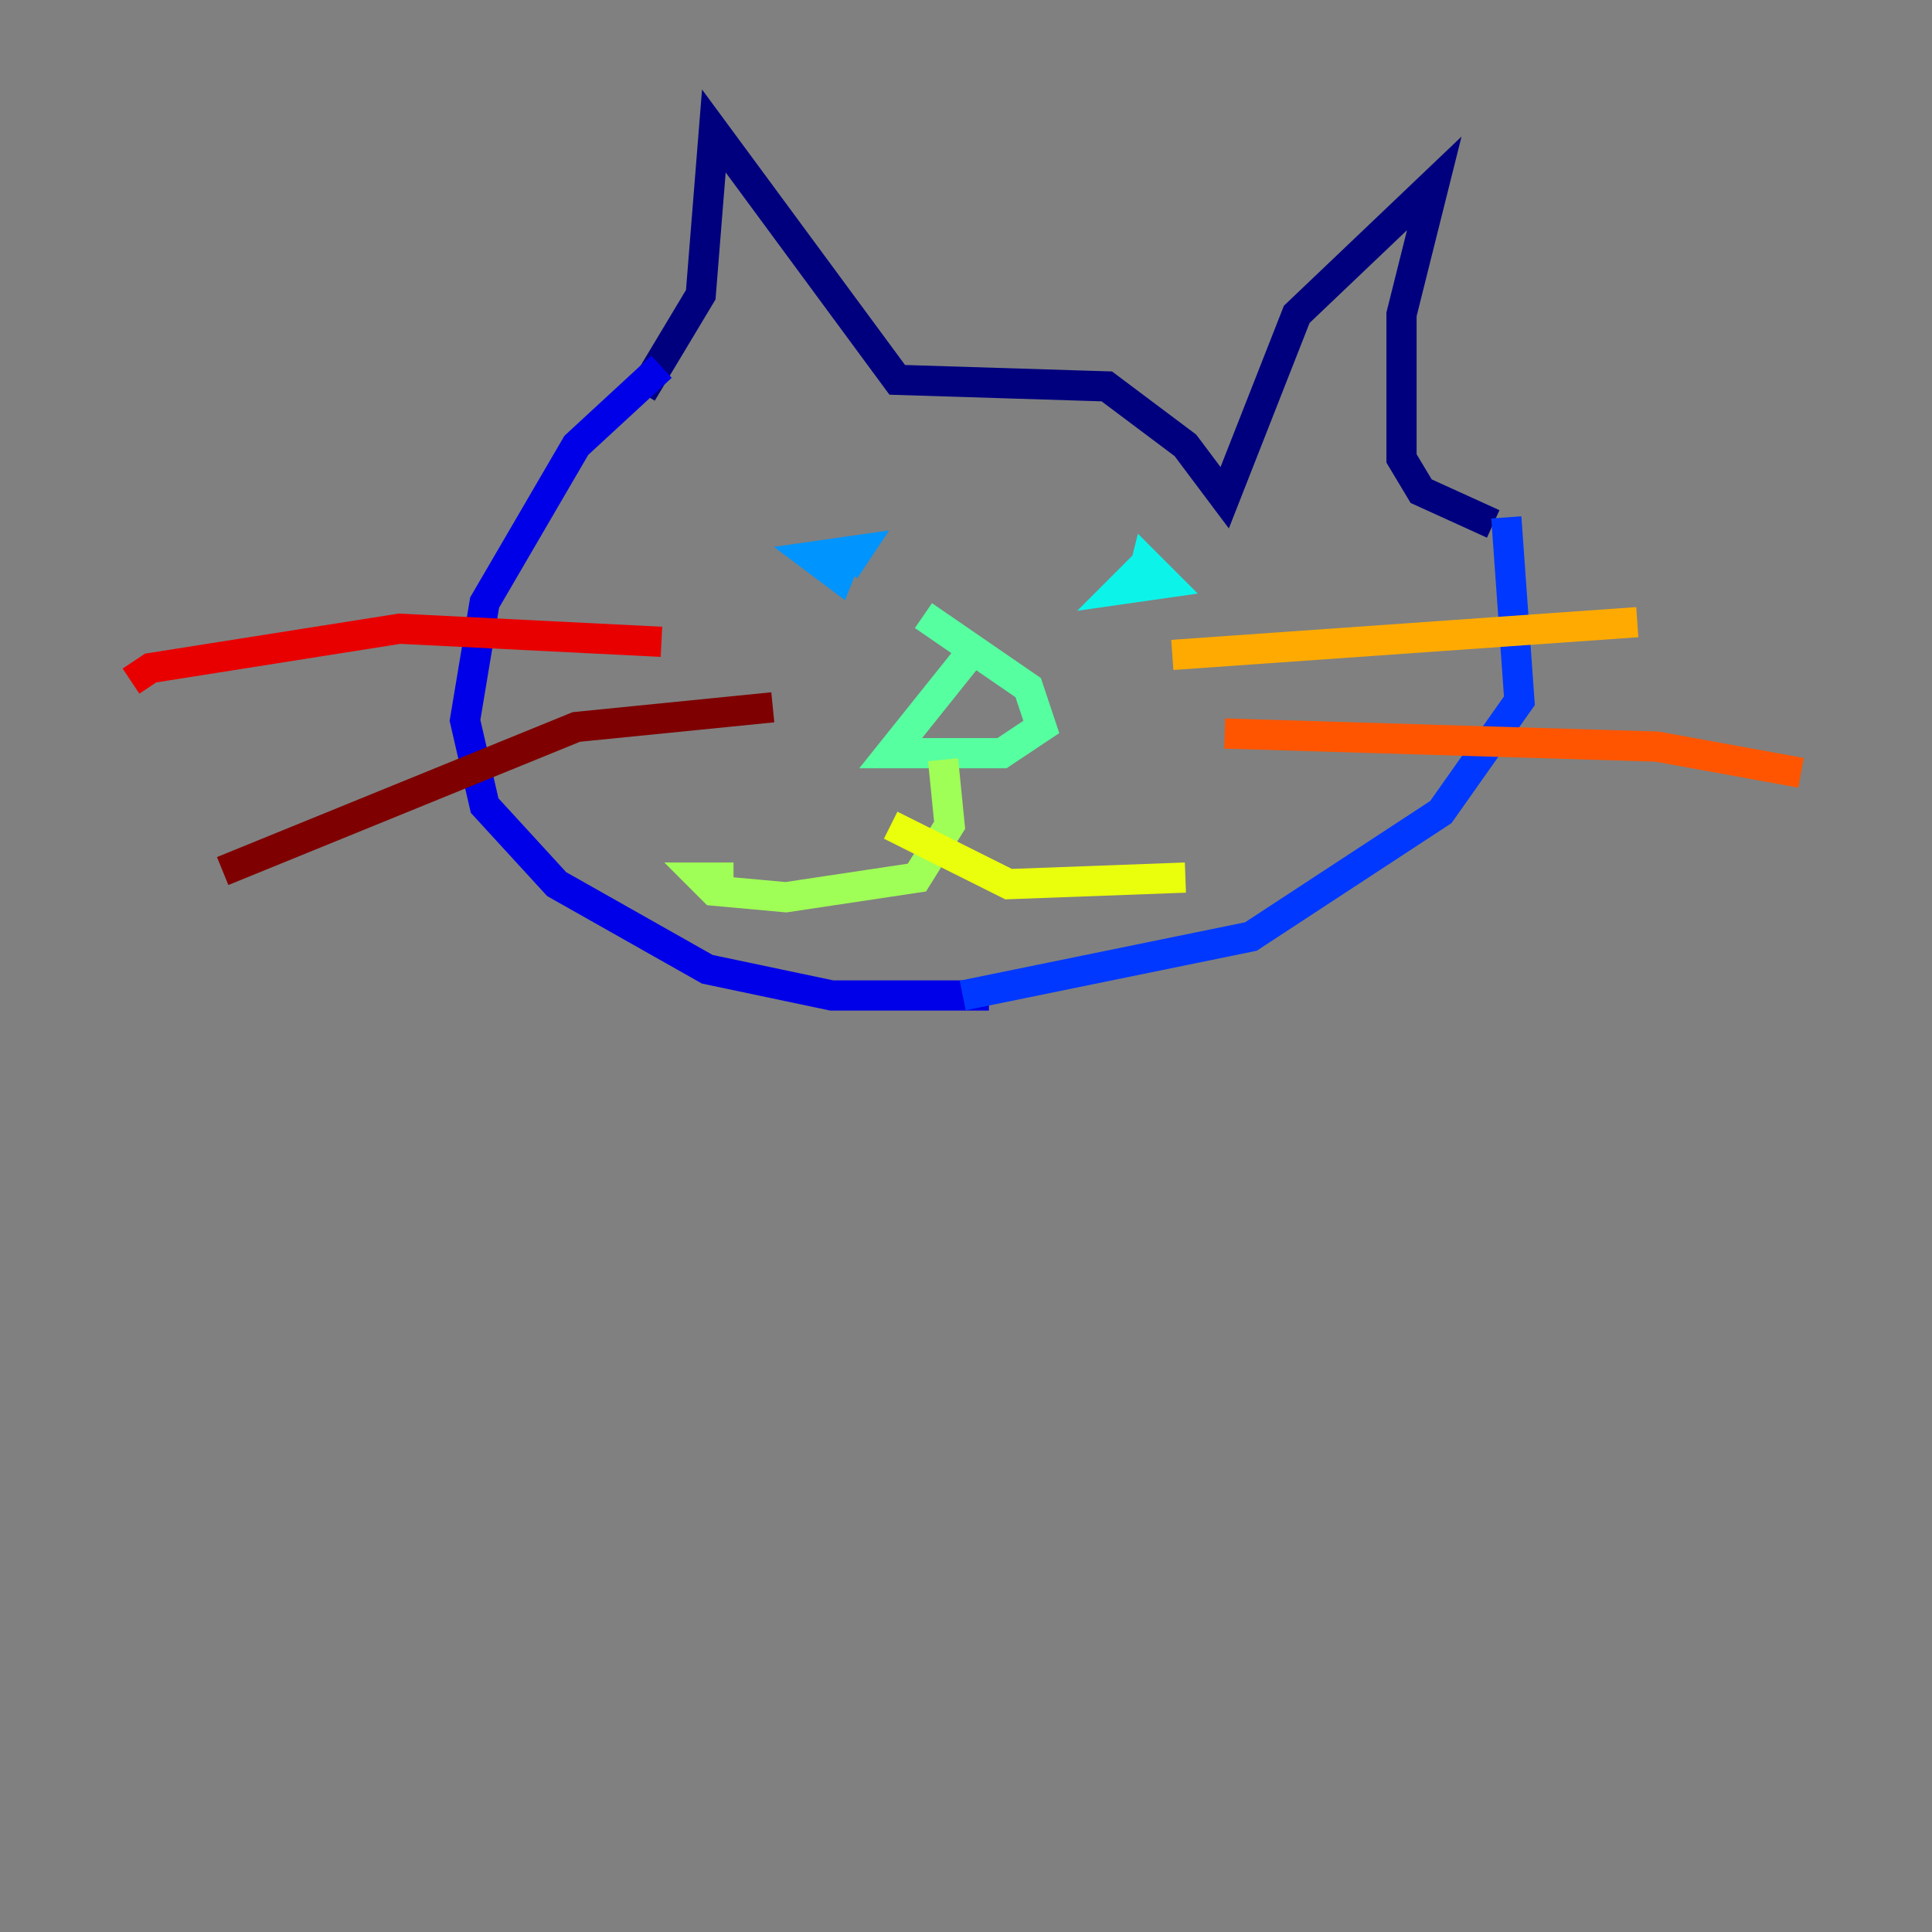 <?xml version="1.0" encoding="utf-8" ?>
<svg baseProfile="tiny" height="128" version="1.2" viewBox="0,0,128,128" width="128" xmlns="http://www.w3.org/2000/svg" xmlns:ev="http://www.w3.org/2001/xml-events" xmlns:xlink="http://www.w3.org/1999/xlink"><rect x="0" y="0" width="128" height="128" fill="#808080" stroke="none"/><defs /><polyline fill="none" points="42.522,26.034 46.427,19.525 47.295,8.678 59.444,25.166 73.329,25.6 78.536,29.505 81.139,32.976 85.912,20.827 95.024,12.149 92.854,20.827 92.854,30.373 94.156,32.542 98.929,34.712" stroke="#00007f" stroke-width="2" /><polyline fill="none" points="43.824,24.298 38.183,29.505 32.108,39.919 30.807,47.729 32.108,53.37 36.881,58.576 46.861,64.217 55.105,65.953 65.519,65.953" stroke="#0000e8" stroke-width="2" /><polyline fill="none" points="99.797,34.278 100.664,46.427 95.458,53.803 82.875,62.047 63.783,65.953" stroke="#0038ff" stroke-width="2" /><polyline fill="none" points="56.407,36.014 55.539,38.183 53.803,36.881 56.841,36.447 55.973,37.749" stroke="#0094ff" stroke-width="2" /><polyline fill="none" points="75.498,39.051 75.932,37.315 77.234,38.617 74.197,39.051 75.932,37.315" stroke="#0cf4ea" stroke-width="2" /><polyline fill="none" points="64.217,43.39 59.01,49.898 66.386,49.898 68.99,48.163 68.122,45.559 61.18,40.786" stroke="#56ffa0" stroke-width="2" /><polyline fill="none" points="62.481,50.332 62.915,54.671 60.746,58.142 52.068,59.444 47.295,59.01 46.427,58.142 48.597,58.142" stroke="#a0ff56" stroke-width="2" /><polyline fill="none" points="59.01,54.671 66.82,58.576 78.536,58.142" stroke="#eaff0c" stroke-width="2" /><polyline fill="none" points="77.668,43.39 108.475,41.22" stroke="#ffaa00" stroke-width="2" /><polyline fill="none" points="81.139,48.597 109.776,49.464 119.322,51.2" stroke="#ff5500" stroke-width="2" /><polyline fill="none" points="43.824,42.522 26.468,41.654 9.98,44.258 8.678,45.125" stroke="#e80000" stroke-width="2" /><polyline fill="none" points="51.2,46.861 38.183,48.163 14.752,57.709" stroke="#7f0000" stroke-width="2" /></svg>